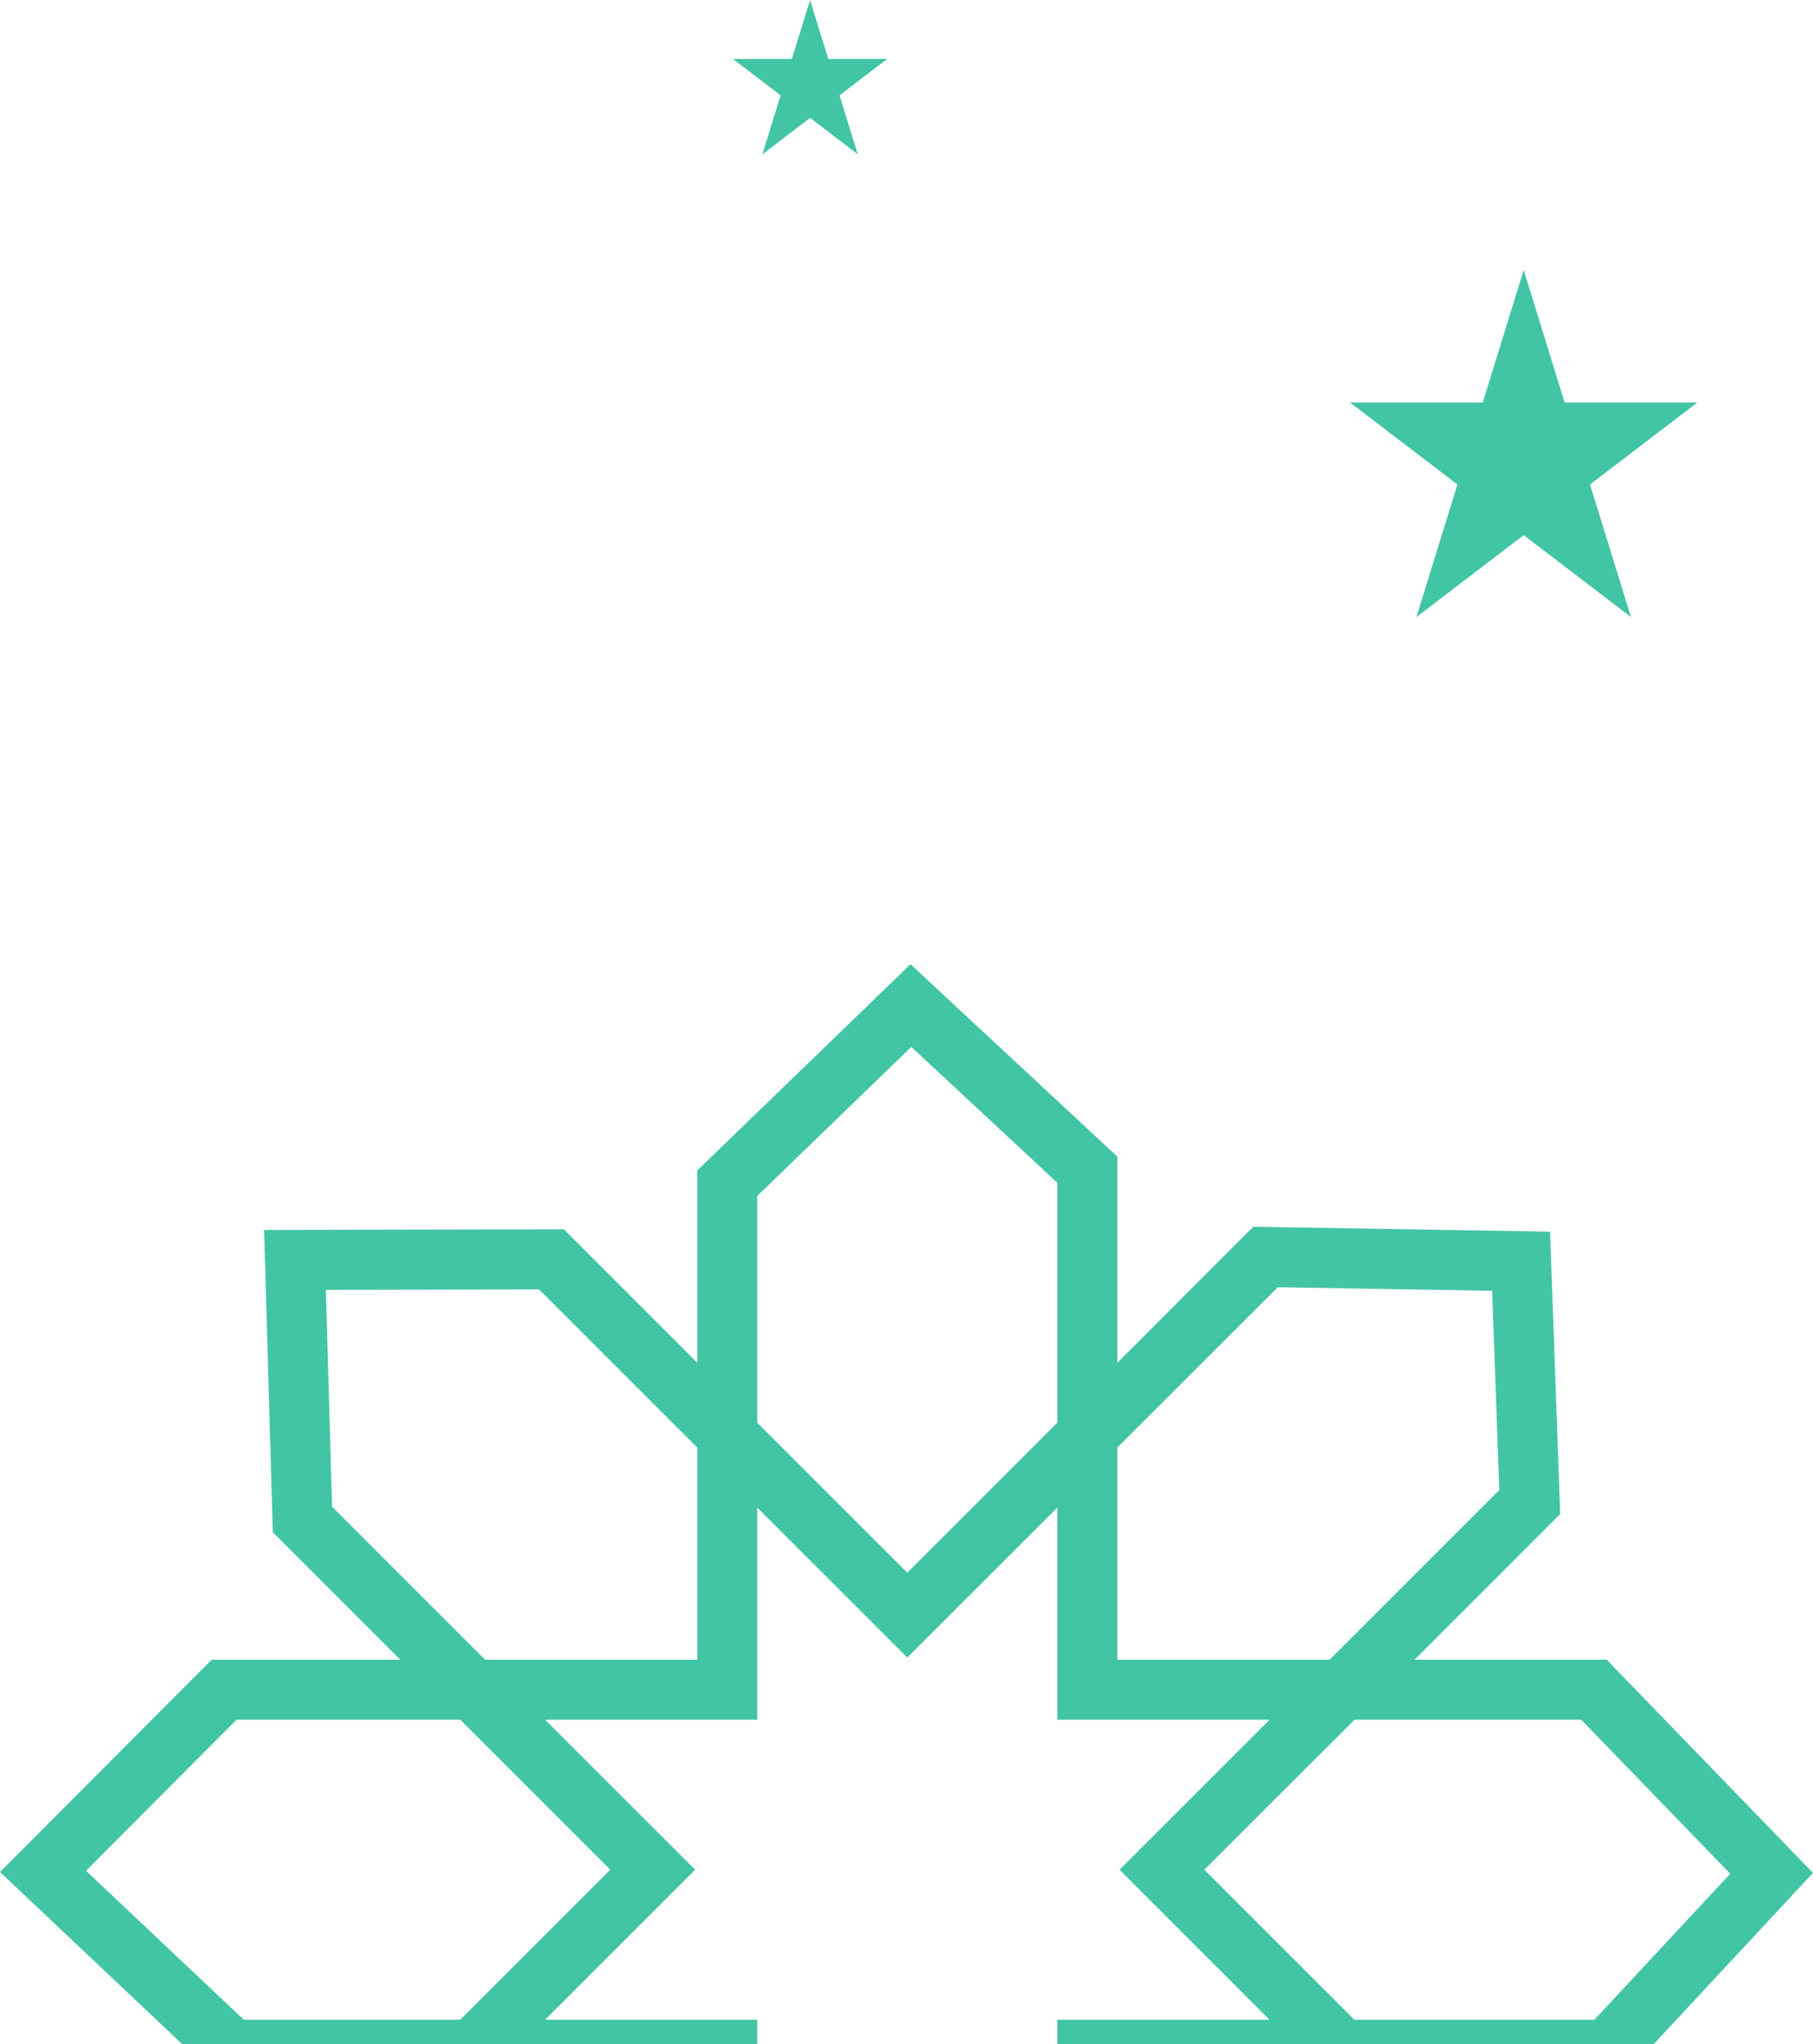 <svg width="47" height="53" viewBox="0 0 47 53" fill="none" xmlns="http://www.w3.org/2000/svg">
<path d="M47 48.561L41.651 43.033H36.671L40.446 39.257L40.184 31.935L32.49 31.808L28.967 35.332V29.99L23.604 25L18.075 30.349V35.332L14.619 31.875L6.847 31.89L7.072 39.729L10.375 43.033H5.488L0 48.538L5.701 53.925H10.375L6.918 57.381L6.933 65.153L14.772 64.928L18.075 61.625V66.512L23.582 72L28.967 66.299V61.629L32.743 65.404L40.065 65.141L40.191 57.448L36.667 53.925H42.01L47 48.561ZM28.967 37.532L33.125 33.376L38.682 33.467L38.867 38.636L34.471 43.033H28.967V37.532ZM19.631 31.008L23.625 27.145L27.411 30.668V36.888L23.521 40.778L19.631 36.888V31.008ZM8.609 39.066L8.448 33.443L13.976 33.433L18.075 37.532V43.033H12.575L8.609 39.066ZM6.32 52.368L2.23 48.506L6.133 44.589H11.93L15.82 48.478L11.93 52.368H6.32ZM18.075 59.425L14.109 63.392L8.485 63.552L8.476 58.024L12.575 53.925H18.075V59.425ZM27.411 65.68L23.548 69.769L19.631 65.865V60.07L23.521 56.18L27.411 60.072V65.68ZM27.411 52.368V57.871L23.521 53.978L19.631 57.869V52.368H14.131L18.021 48.478L14.131 44.589H19.631V39.089L23.521 42.978L27.411 39.089V44.589H32.913L29.022 48.478L32.911 52.368H27.411ZM38.624 58.081L38.533 63.639L33.364 63.825L28.967 59.428V53.925H34.468L38.624 58.081ZM35.112 52.368L31.222 48.478L35.115 44.589H40.992L44.855 48.583L41.332 52.368H35.112Z" fill="#42C5A5"/>
<path d="M39.5 7L40.562 10.438H44L41.219 12.562L42.282 16L39.5 13.876L36.719 16L37.782 12.562L35 10.438H38.438L39.5 7Z" fill="#42C5A5"/>
<path d="M21 0L21.472 1.528H23L21.764 2.472L22.236 4L21 3.056L19.764 4L20.236 2.472L19 1.528H20.528L21 0Z" fill="#42C5A5"/>
</svg>
